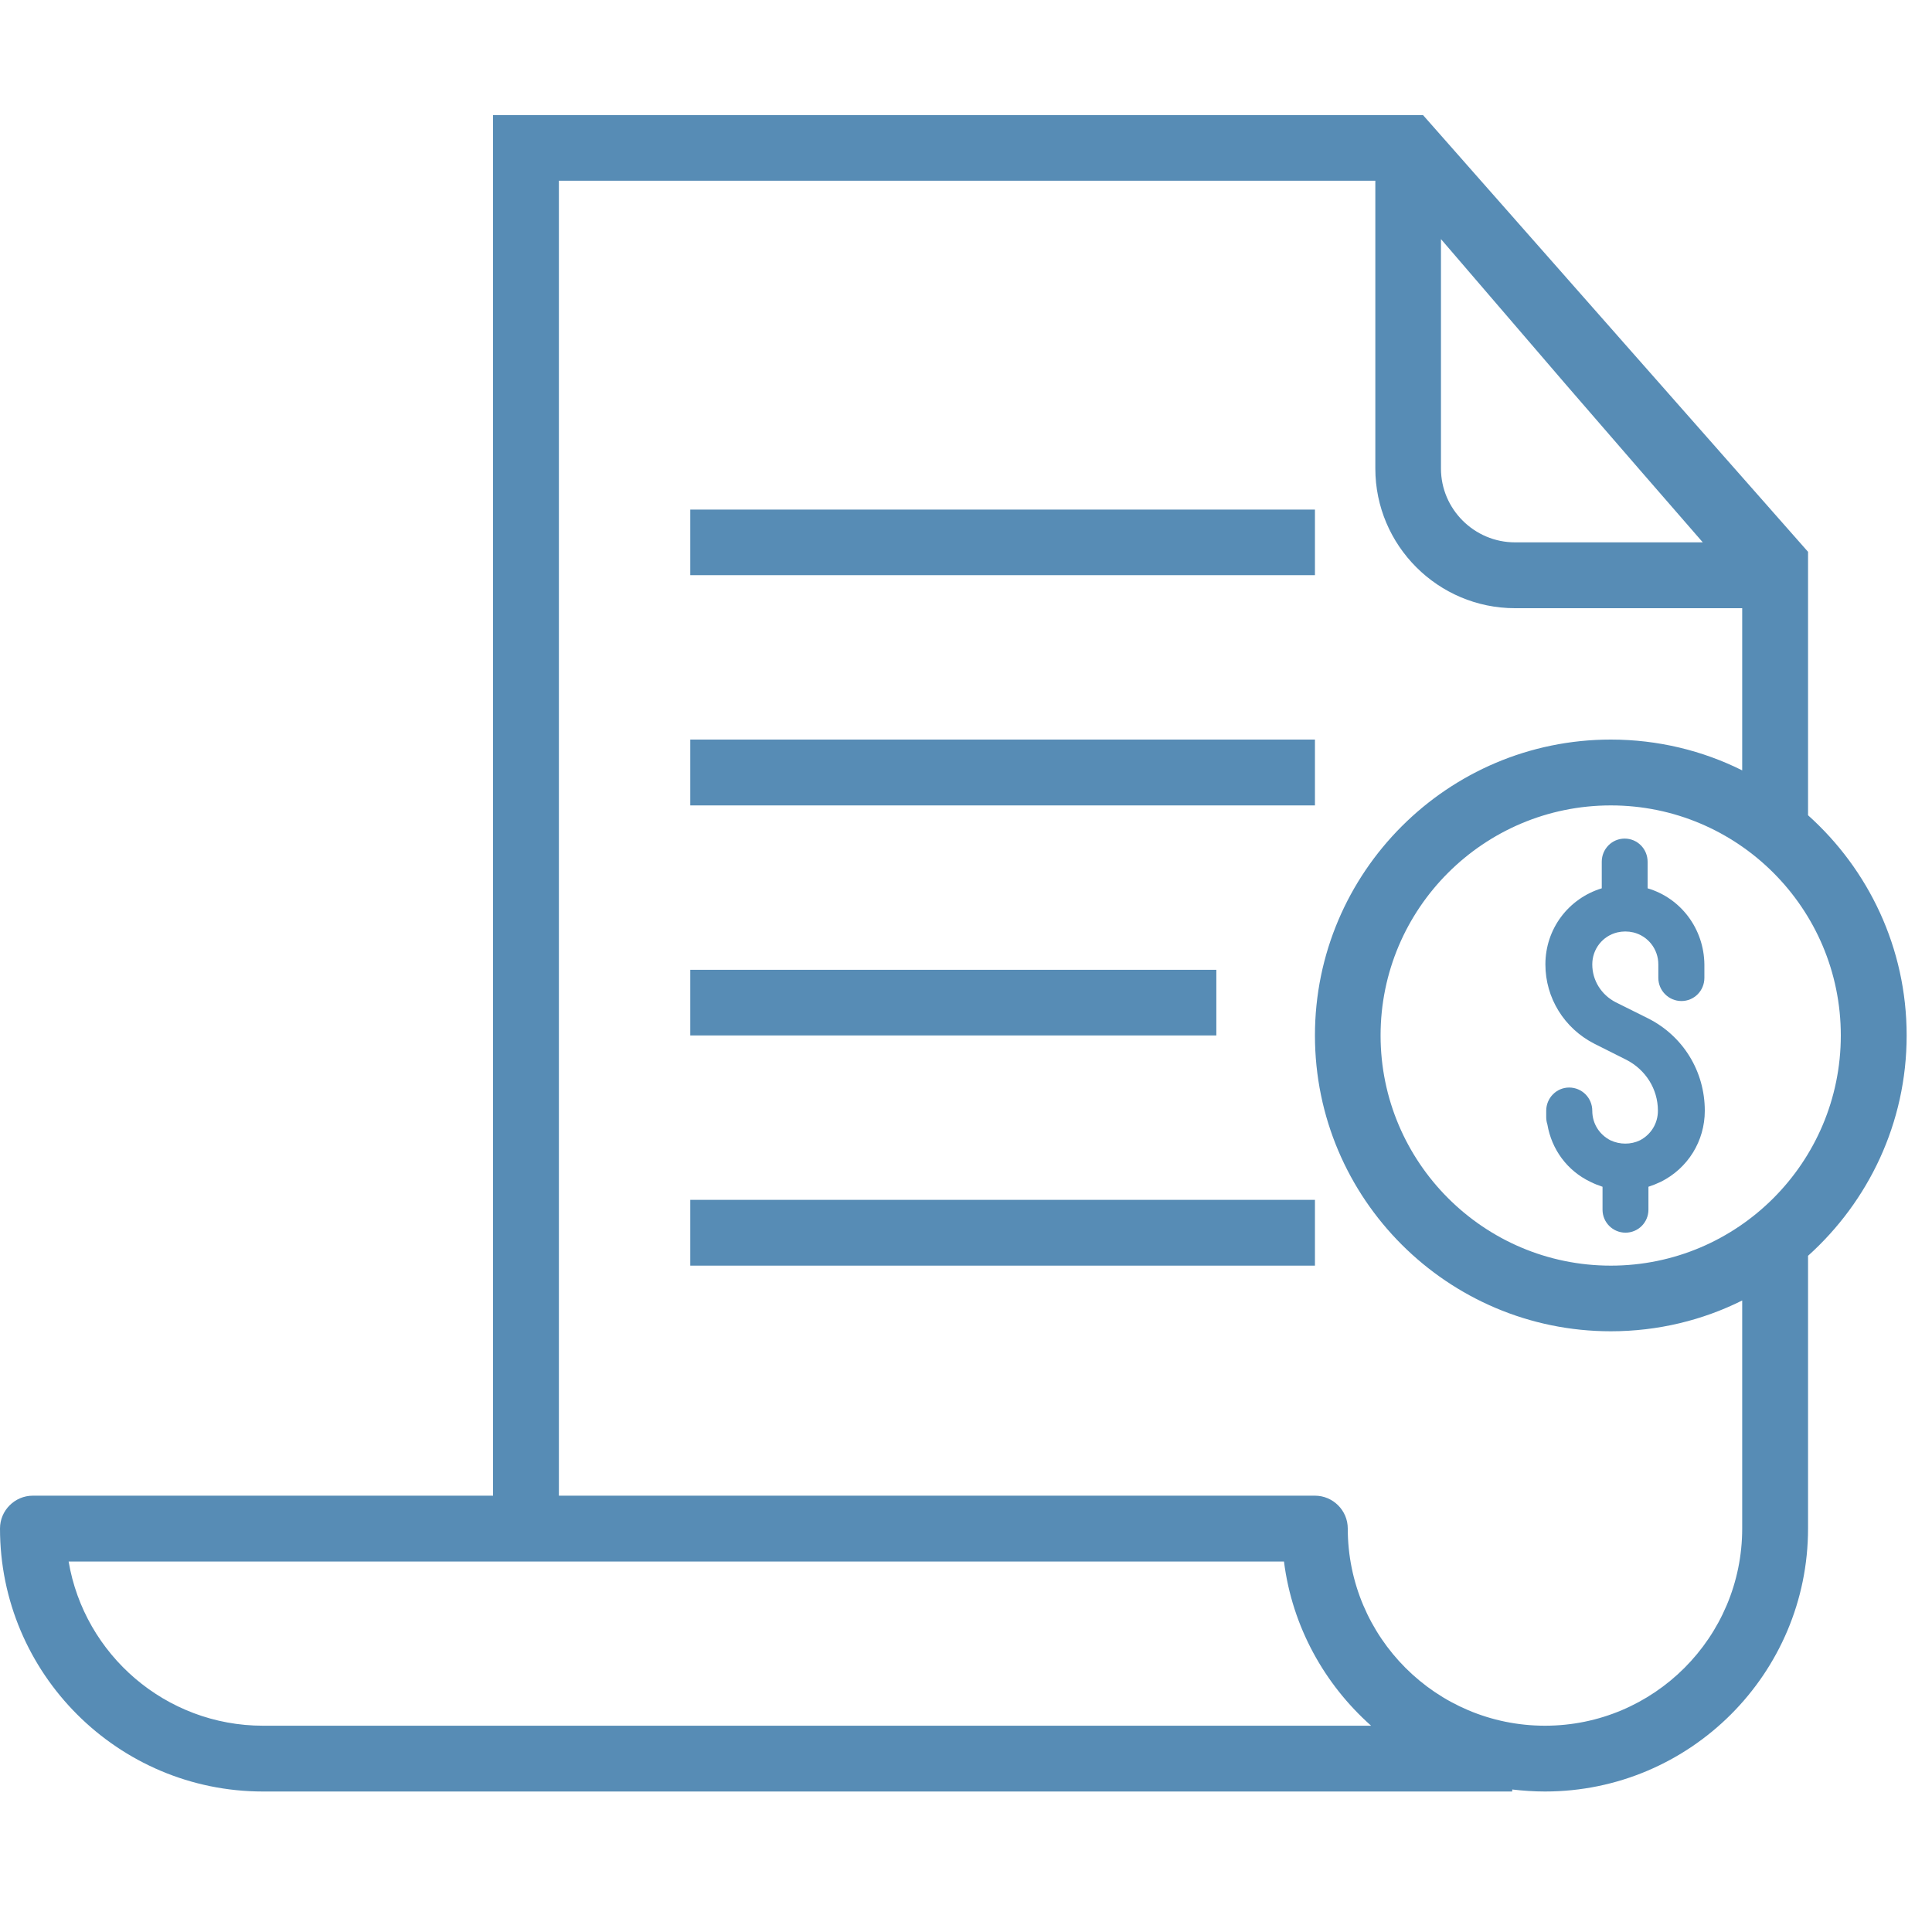 <svg xmlns="http://www.w3.org/2000/svg" xmlns:xlink="http://www.w3.org/1999/xlink" width="50" zoomAndPan="magnify" viewBox="0 0 37.5 37.5" height="50" preserveAspectRatio="xMidYMid meet" version="1.0"><defs><clipPath id="50f1044f3b"><path d="M 0 2.219 L 37.008 2.219 L 37.008 34.785 L 0 34.785 Z M 0 2.219 " clip-rule="nonzero"/></clipPath></defs><g clip-path="url(#50f1044f3b)"><path fill="#578cb5" d="M 35.094 15.824 L 35.094 10.711 L 27.621 2.234 L 9.57 2.234 L 9.57 29.031 L 0.637 29.031 C 0.289 29.031 0 29.316 0 29.668 C 0 32.484 2.289 34.773 5.105 34.773 L 29.352 34.773 L 29.352 34.734 C 29.559 34.758 29.773 34.773 29.988 34.773 C 32.805 34.773 35.094 32.484 35.094 29.668 L 35.094 24.375 C 36.266 23.32 37.008 21.797 37.008 20.098 C 37.008 18.398 36.266 16.875 35.094 15.824 Z M 27.969 4.641 C 28.559 5.328 29.375 6.277 30.395 7.465 C 31.375 8.598 32.363 9.738 33.051 10.527 L 29.406 10.527 C 28.617 10.527 27.969 9.883 27.969 9.094 Z M 5.105 33.496 C 3.215 33.496 1.637 32.117 1.332 30.309 L 24.922 30.309 C 25.082 31.574 25.707 32.691 26.613 33.496 Z M 33.816 29.668 C 33.816 31.781 32.102 33.496 29.988 33.496 C 27.875 33.496 26.16 31.781 26.16 29.668 C 26.16 29.316 25.871 29.031 25.523 29.031 L 10.848 29.031 L 10.848 3.508 L 26.695 3.508 L 26.695 9.094 C 26.695 10.59 27.914 11.805 29.406 11.805 L 33.816 11.805 L 33.816 14.953 C 33.051 14.57 32.18 14.355 31.266 14.355 C 28.098 14.355 25.523 16.934 25.523 20.098 C 25.523 23.266 28.098 25.84 31.266 25.84 C 32.18 25.84 33.051 25.625 33.816 25.242 Z M 31.266 24.566 C 28.801 24.566 26.797 22.562 26.797 20.098 C 26.797 17.633 28.801 15.633 31.266 15.633 C 33.73 15.633 35.73 17.633 35.73 20.098 C 35.73 22.562 33.73 24.566 31.266 24.566 Z M 31.266 24.566 " fill-opacity="1" fill-rule="nonzero"/></g><path fill="#578cb5" d="M 13.398 9.891 L 25.523 9.891 L 25.523 11.164 L 13.398 11.164 Z M 13.398 9.891 " fill-opacity="1" fill-rule="nonzero"/><path fill="#578cb5" d="M 13.398 14.355 L 25.523 14.355 L 25.523 15.633 L 13.398 15.633 Z M 13.398 14.355 " fill-opacity="1" fill-rule="nonzero"/><path fill="#578cb5" d="M 13.398 18.824 L 23.609 18.824 L 23.609 20.098 L 13.398 20.098 Z M 13.398 18.824 " fill-opacity="1" fill-rule="nonzero"/><path fill="#578cb5" d="M 13.398 23.289 L 25.523 23.289 L 25.523 24.566 L 13.398 24.566 Z M 13.398 23.289 " fill-opacity="1" fill-rule="nonzero"/><path fill="#578cb5" d="M 31.98 17.242 L 31.98 16.727 C 31.98 16.477 31.781 16.277 31.535 16.277 C 31.289 16.277 31.09 16.477 31.09 16.727 L 31.09 17.242 C 30.441 17.441 29.996 18.031 29.996 18.719 C 29.996 19.371 30.363 19.961 30.945 20.258 L 31.566 20.57 C 31.941 20.762 32.18 21.137 32.18 21.559 C 32.18 21.805 32.047 22.02 31.832 22.133 C 31.656 22.219 31.441 22.219 31.258 22.133 C 31.039 22.02 30.906 21.805 30.906 21.559 C 30.906 21.312 30.707 21.109 30.457 21.109 C 30.211 21.109 30.012 21.312 30.012 21.559 L 30.012 21.684 C 30.012 21.734 30.02 21.781 30.035 21.828 C 30.117 22.309 30.418 22.723 30.867 22.938 C 30.945 22.977 31.023 23.008 31.105 23.035 L 31.105 23.48 C 31.105 23.727 31.305 23.926 31.551 23.926 C 31.797 23.926 31.996 23.727 31.996 23.48 L 31.996 23.035 C 32.078 23.008 32.156 22.977 32.238 22.938 C 32.762 22.676 33.09 22.148 33.09 21.559 C 33.09 20.793 32.668 20.105 31.98 19.762 L 31.359 19.453 C 31.082 19.309 30.906 19.031 30.906 18.719 C 30.906 18.422 31.105 18.168 31.391 18.098 C 31.496 18.074 31.598 18.074 31.703 18.098 C 31.988 18.168 32.188 18.422 32.188 18.719 L 32.188 18.98 C 32.188 19.23 32.391 19.43 32.637 19.43 C 32.883 19.43 33.082 19.23 33.082 18.98 L 33.082 18.719 C 33.074 18.031 32.629 17.434 31.98 17.242 Z M 31.98 17.242 " fill-opacity="1" fill-rule="nonzero"/></svg>